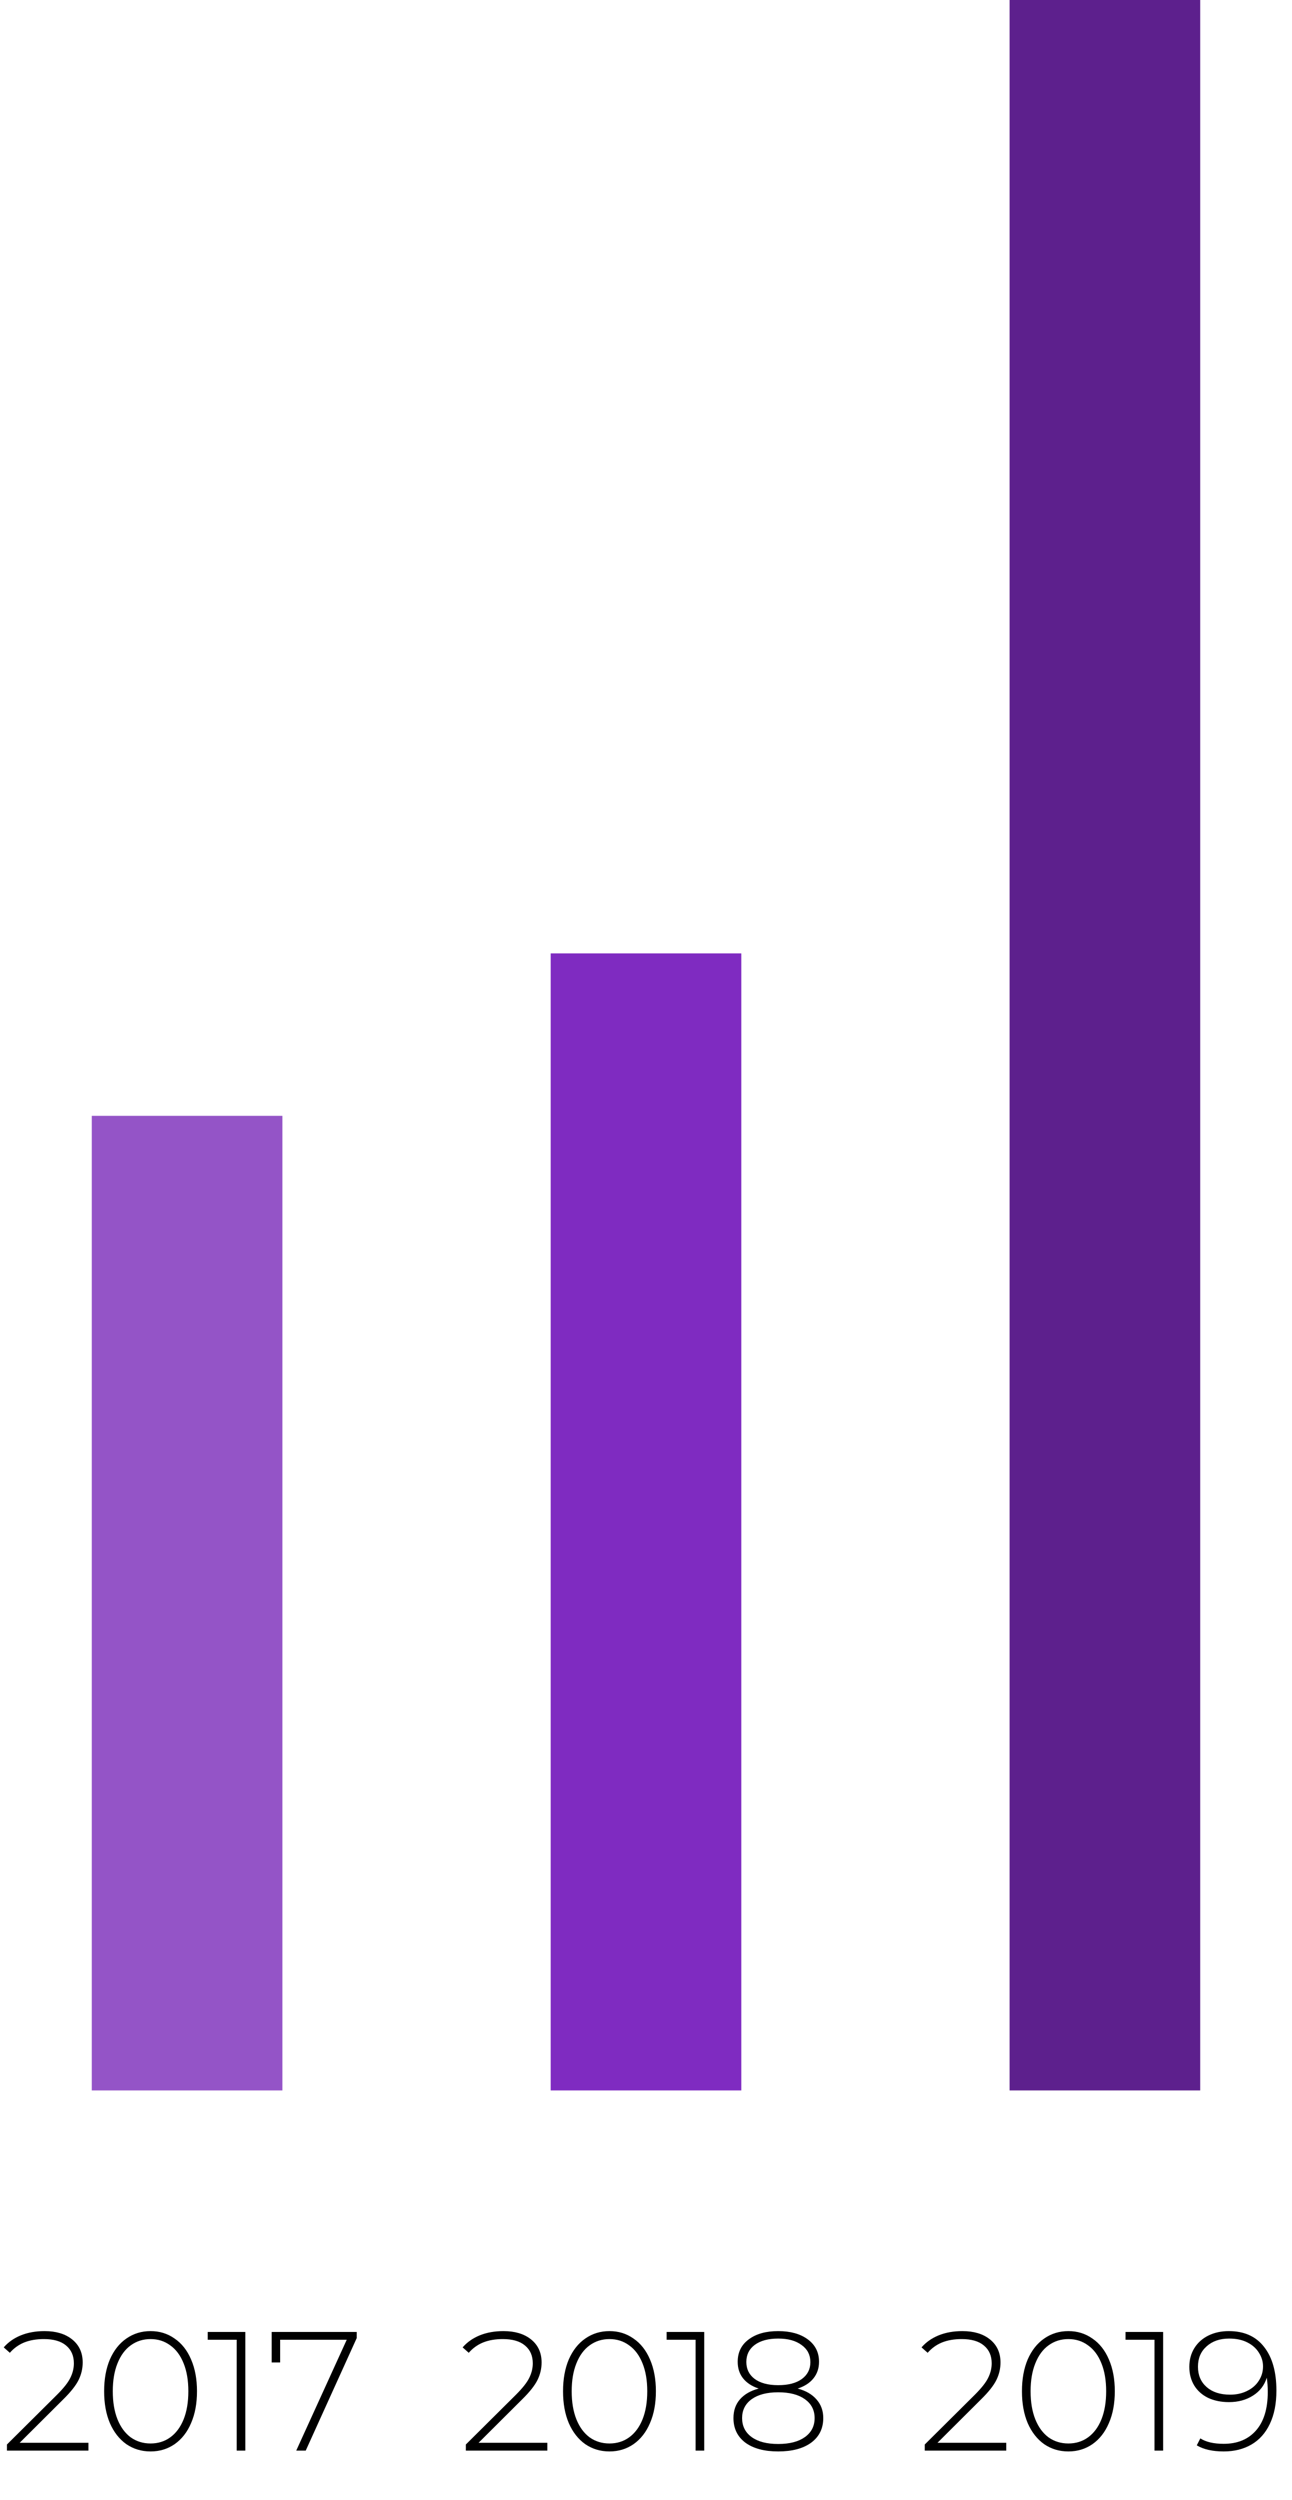 <svg width="183" height="354" viewBox="0 0 183 354" fill="none" xmlns="http://www.w3.org/2000/svg">
<rect x="13" y="158" width="27" height="138" fill="#9454C7"/>
<rect x="143" width="27" height="296" fill="#5D208D"/>
<rect x="78" y="135" width="27" height="161" fill="#7F2BC1"/>
<path d="M142.528 345.896V347H130.984V346.136L138.088 339.08C139.016 338.152 139.64 337.36 139.96 336.704C140.296 336.032 140.464 335.344 140.464 334.64C140.464 333.568 140.096 332.728 139.36 332.12C138.64 331.512 137.592 331.208 136.216 331.208C135.16 331.208 134.232 331.368 133.432 331.688C132.648 332.008 131.968 332.496 131.392 333.152L130.528 332.384C131.168 331.648 131.976 331.08 132.952 330.68C133.944 330.28 135.064 330.08 136.312 330.08C137.96 330.08 139.272 330.48 140.248 331.28C141.224 332.08 141.712 333.16 141.712 334.52C141.712 335.384 141.52 336.208 141.136 336.992C140.752 337.776 140.032 338.688 138.976 339.728L132.784 345.896H142.528ZM151.326 347.12C150.046 347.12 148.902 346.776 147.894 346.088C146.902 345.384 146.126 344.392 145.566 343.112C145.022 341.832 144.75 340.328 144.75 338.6C144.75 336.872 145.022 335.368 145.566 334.088C146.126 332.808 146.902 331.824 147.894 331.136C148.902 330.432 150.046 330.08 151.326 330.08C152.606 330.08 153.742 330.432 154.734 331.136C155.742 331.824 156.518 332.808 157.062 334.088C157.622 335.368 157.902 336.872 157.902 338.6C157.902 340.328 157.622 341.832 157.062 343.112C156.518 344.392 155.742 345.384 154.734 346.088C153.742 346.776 152.606 347.12 151.326 347.12ZM151.326 345.992C152.382 345.992 153.31 345.704 154.11 345.128C154.926 344.536 155.558 343.688 156.006 342.584C156.454 341.464 156.678 340.136 156.678 338.6C156.678 337.064 156.454 335.744 156.006 334.64C155.558 333.52 154.926 332.672 154.11 332.096C153.31 331.504 152.382 331.208 151.326 331.208C150.27 331.208 149.334 331.504 148.518 332.096C147.718 332.672 147.094 333.52 146.646 334.64C146.198 335.744 145.974 337.064 145.974 338.6C145.974 340.136 146.198 341.464 146.646 342.584C147.094 343.688 147.718 344.536 148.518 345.128C149.334 345.704 150.27 345.992 151.326 345.992ZM164.747 330.2V347H163.523V331.304H159.419V330.2H164.747ZM174.048 330.08C176.224 330.08 177.888 330.824 179.04 332.312C180.208 333.784 180.792 335.848 180.792 338.504C180.792 340.36 180.48 341.936 179.856 343.232C179.248 344.512 178.384 345.48 177.264 346.136C176.144 346.792 174.832 347.12 173.328 347.12C171.744 347.12 170.472 346.832 169.512 346.256L170.016 345.272C170.816 345.784 171.92 346.04 173.328 346.04C175.264 346.04 176.784 345.416 177.888 344.168C179.008 342.904 179.568 341.08 179.568 338.696C179.568 337.96 179.52 337.288 179.424 336.68C179.088 337.768 178.432 338.616 177.456 339.224C176.496 339.832 175.368 340.136 174.072 340.136C172.968 340.136 171.984 339.936 171.12 339.536C170.272 339.12 169.616 338.536 169.152 337.784C168.688 337.016 168.456 336.136 168.456 335.144C168.456 334.136 168.696 333.248 169.176 332.48C169.656 331.712 170.32 331.12 171.168 330.704C172.016 330.288 172.976 330.08 174.048 330.08ZM174.24 339.08C175.136 339.08 175.936 338.904 176.64 338.552C177.36 338.2 177.912 337.72 178.296 337.112C178.696 336.504 178.896 335.824 178.896 335.072C178.896 334.4 178.704 333.76 178.32 333.152C177.952 332.544 177.408 332.056 176.688 331.688C175.968 331.32 175.104 331.136 174.096 331.136C172.784 331.136 171.72 331.504 170.904 332.24C170.088 332.96 169.68 333.92 169.68 335.12C169.68 336.32 170.088 337.28 170.904 338C171.72 338.72 172.832 339.08 174.24 339.08Z" fill="black"/>
<path d="M77.528 345.896V347H65.984V346.136L73.088 339.08C74.016 338.152 74.64 337.36 74.96 336.704C75.296 336.032 75.464 335.344 75.464 334.64C75.464 333.568 75.096 332.728 74.36 332.12C73.64 331.512 72.592 331.208 71.216 331.208C70.16 331.208 69.232 331.368 68.432 331.688C67.648 332.008 66.968 332.496 66.392 333.152L65.528 332.384C66.168 331.648 66.976 331.08 67.952 330.68C68.944 330.28 70.064 330.08 71.312 330.08C72.96 330.08 74.272 330.48 75.248 331.28C76.224 332.08 76.712 333.16 76.712 334.52C76.712 335.384 76.52 336.208 76.136 336.992C75.752 337.776 75.032 338.688 73.976 339.728L67.784 345.896H77.528ZM86.326 347.12C85.046 347.12 83.902 346.776 82.894 346.088C81.902 345.384 81.126 344.392 80.566 343.112C80.022 341.832 79.75 340.328 79.75 338.6C79.75 336.872 80.022 335.368 80.566 334.088C81.126 332.808 81.902 331.824 82.894 331.136C83.902 330.432 85.046 330.08 86.326 330.08C87.606 330.08 88.742 330.432 89.734 331.136C90.742 331.824 91.518 332.808 92.062 334.088C92.622 335.368 92.902 336.872 92.902 338.6C92.902 340.328 92.622 341.832 92.062 343.112C91.518 344.392 90.742 345.384 89.734 346.088C88.742 346.776 87.606 347.12 86.326 347.12ZM86.326 345.992C87.382 345.992 88.31 345.704 89.11 345.128C89.926 344.536 90.558 343.688 91.006 342.584C91.454 341.464 91.678 340.136 91.678 338.6C91.678 337.064 91.454 335.744 91.006 334.64C90.558 333.52 89.926 332.672 89.11 332.096C88.31 331.504 87.382 331.208 86.326 331.208C85.27 331.208 84.334 331.504 83.518 332.096C82.718 332.672 82.094 333.52 81.646 334.64C81.198 335.744 80.974 337.064 80.974 338.6C80.974 340.136 81.198 341.464 81.646 342.584C82.094 343.688 82.718 344.536 83.518 345.128C84.334 345.704 85.27 345.992 86.326 345.992ZM99.747 330.2V347H98.523V331.304H94.419V330.2H99.747ZM112.984 338.216C114.136 338.52 115.024 339.032 115.648 339.752C116.288 340.472 116.608 341.352 116.608 342.392C116.608 343.864 116.04 345.024 114.904 345.872C113.768 346.704 112.208 347.12 110.224 347.12C108.256 347.12 106.704 346.704 105.568 345.872C104.448 345.024 103.888 343.864 103.888 342.392C103.888 341.336 104.192 340.456 104.8 339.752C105.424 339.032 106.312 338.52 107.464 338.216C106.504 337.896 105.768 337.416 105.256 336.776C104.744 336.136 104.488 335.352 104.488 334.424C104.488 333.08 105.008 332.024 106.048 331.256C107.088 330.472 108.48 330.08 110.224 330.08C111.968 330.08 113.368 330.472 114.424 331.256C115.48 332.04 116.008 333.096 116.008 334.424C116.008 335.336 115.744 336.12 115.216 336.776C114.704 337.416 113.96 337.896 112.984 338.216ZM105.712 334.448C105.712 335.456 106.104 336.256 106.888 336.848C107.688 337.44 108.8 337.736 110.224 337.736C111.648 337.736 112.76 337.448 113.56 336.872C114.376 336.28 114.784 335.48 114.784 334.472C114.784 333.448 114.368 332.64 113.536 332.048C112.72 331.44 111.616 331.136 110.224 331.136C108.832 331.136 107.728 331.432 106.912 332.024C106.112 332.616 105.712 333.424 105.712 334.448ZM110.224 346.064C111.84 346.064 113.104 345.736 114.016 345.08C114.928 344.424 115.384 343.528 115.384 342.392C115.384 341.272 114.928 340.384 114.016 339.728C113.104 339.072 111.84 338.744 110.224 338.744C108.624 338.744 107.368 339.072 106.456 339.728C105.56 340.384 105.112 341.272 105.112 342.392C105.112 343.528 105.56 344.424 106.456 345.08C107.352 345.736 108.608 346.064 110.224 346.064Z" fill="black"/>
<path d="M12.528 345.896V347H0.984V346.136L8.088 339.08C9.016 338.152 9.64 337.36 9.96 336.704C10.296 336.032 10.464 335.344 10.464 334.64C10.464 333.568 10.096 332.728 9.36 332.12C8.64 331.512 7.592 331.208 6.216 331.208C5.16 331.208 4.232 331.368 3.432 331.688C2.648 332.008 1.968 332.496 1.392 333.152L0.528 332.384C1.168 331.648 1.976 331.08 2.952 330.68C3.944 330.28 5.064 330.08 6.312 330.08C7.96 330.08 9.272 330.48 10.248 331.28C11.224 332.08 11.712 333.16 11.712 334.52C11.712 335.384 11.52 336.208 11.136 336.992C10.752 337.776 10.032 338.688 8.976 339.728L2.784 345.896H12.528ZM21.326 347.12C20.046 347.12 18.902 346.776 17.894 346.088C16.902 345.384 16.126 344.392 15.566 343.112C15.022 341.832 14.75 340.328 14.75 338.6C14.75 336.872 15.022 335.368 15.566 334.088C16.126 332.808 16.902 331.824 17.894 331.136C18.902 330.432 20.046 330.08 21.326 330.08C22.606 330.08 23.742 330.432 24.734 331.136C25.742 331.824 26.518 332.808 27.062 334.088C27.622 335.368 27.902 336.872 27.902 338.6C27.902 340.328 27.622 341.832 27.062 343.112C26.518 344.392 25.742 345.384 24.734 346.088C23.742 346.776 22.606 347.12 21.326 347.12ZM21.326 345.992C22.382 345.992 23.31 345.704 24.11 345.128C24.926 344.536 25.558 343.688 26.006 342.584C26.454 341.464 26.678 340.136 26.678 338.6C26.678 337.064 26.454 335.744 26.006 334.64C25.558 333.52 24.926 332.672 24.11 332.096C23.31 331.504 22.382 331.208 21.326 331.208C20.27 331.208 19.334 331.504 18.518 332.096C17.718 332.672 17.094 333.52 16.646 334.64C16.198 335.744 15.974 337.064 15.974 338.6C15.974 340.136 16.198 341.464 16.646 342.584C17.094 343.688 17.718 344.536 18.518 345.128C19.334 345.704 20.27 345.992 21.326 345.992ZM34.747 330.2V347H33.523V331.304H29.419V330.2H34.747ZM50.528 330.2V331.064L43.304 347H41.96L49.112 331.304H39.68V334.52H38.48V330.2H50.528Z" fill="black"/>
</svg>
